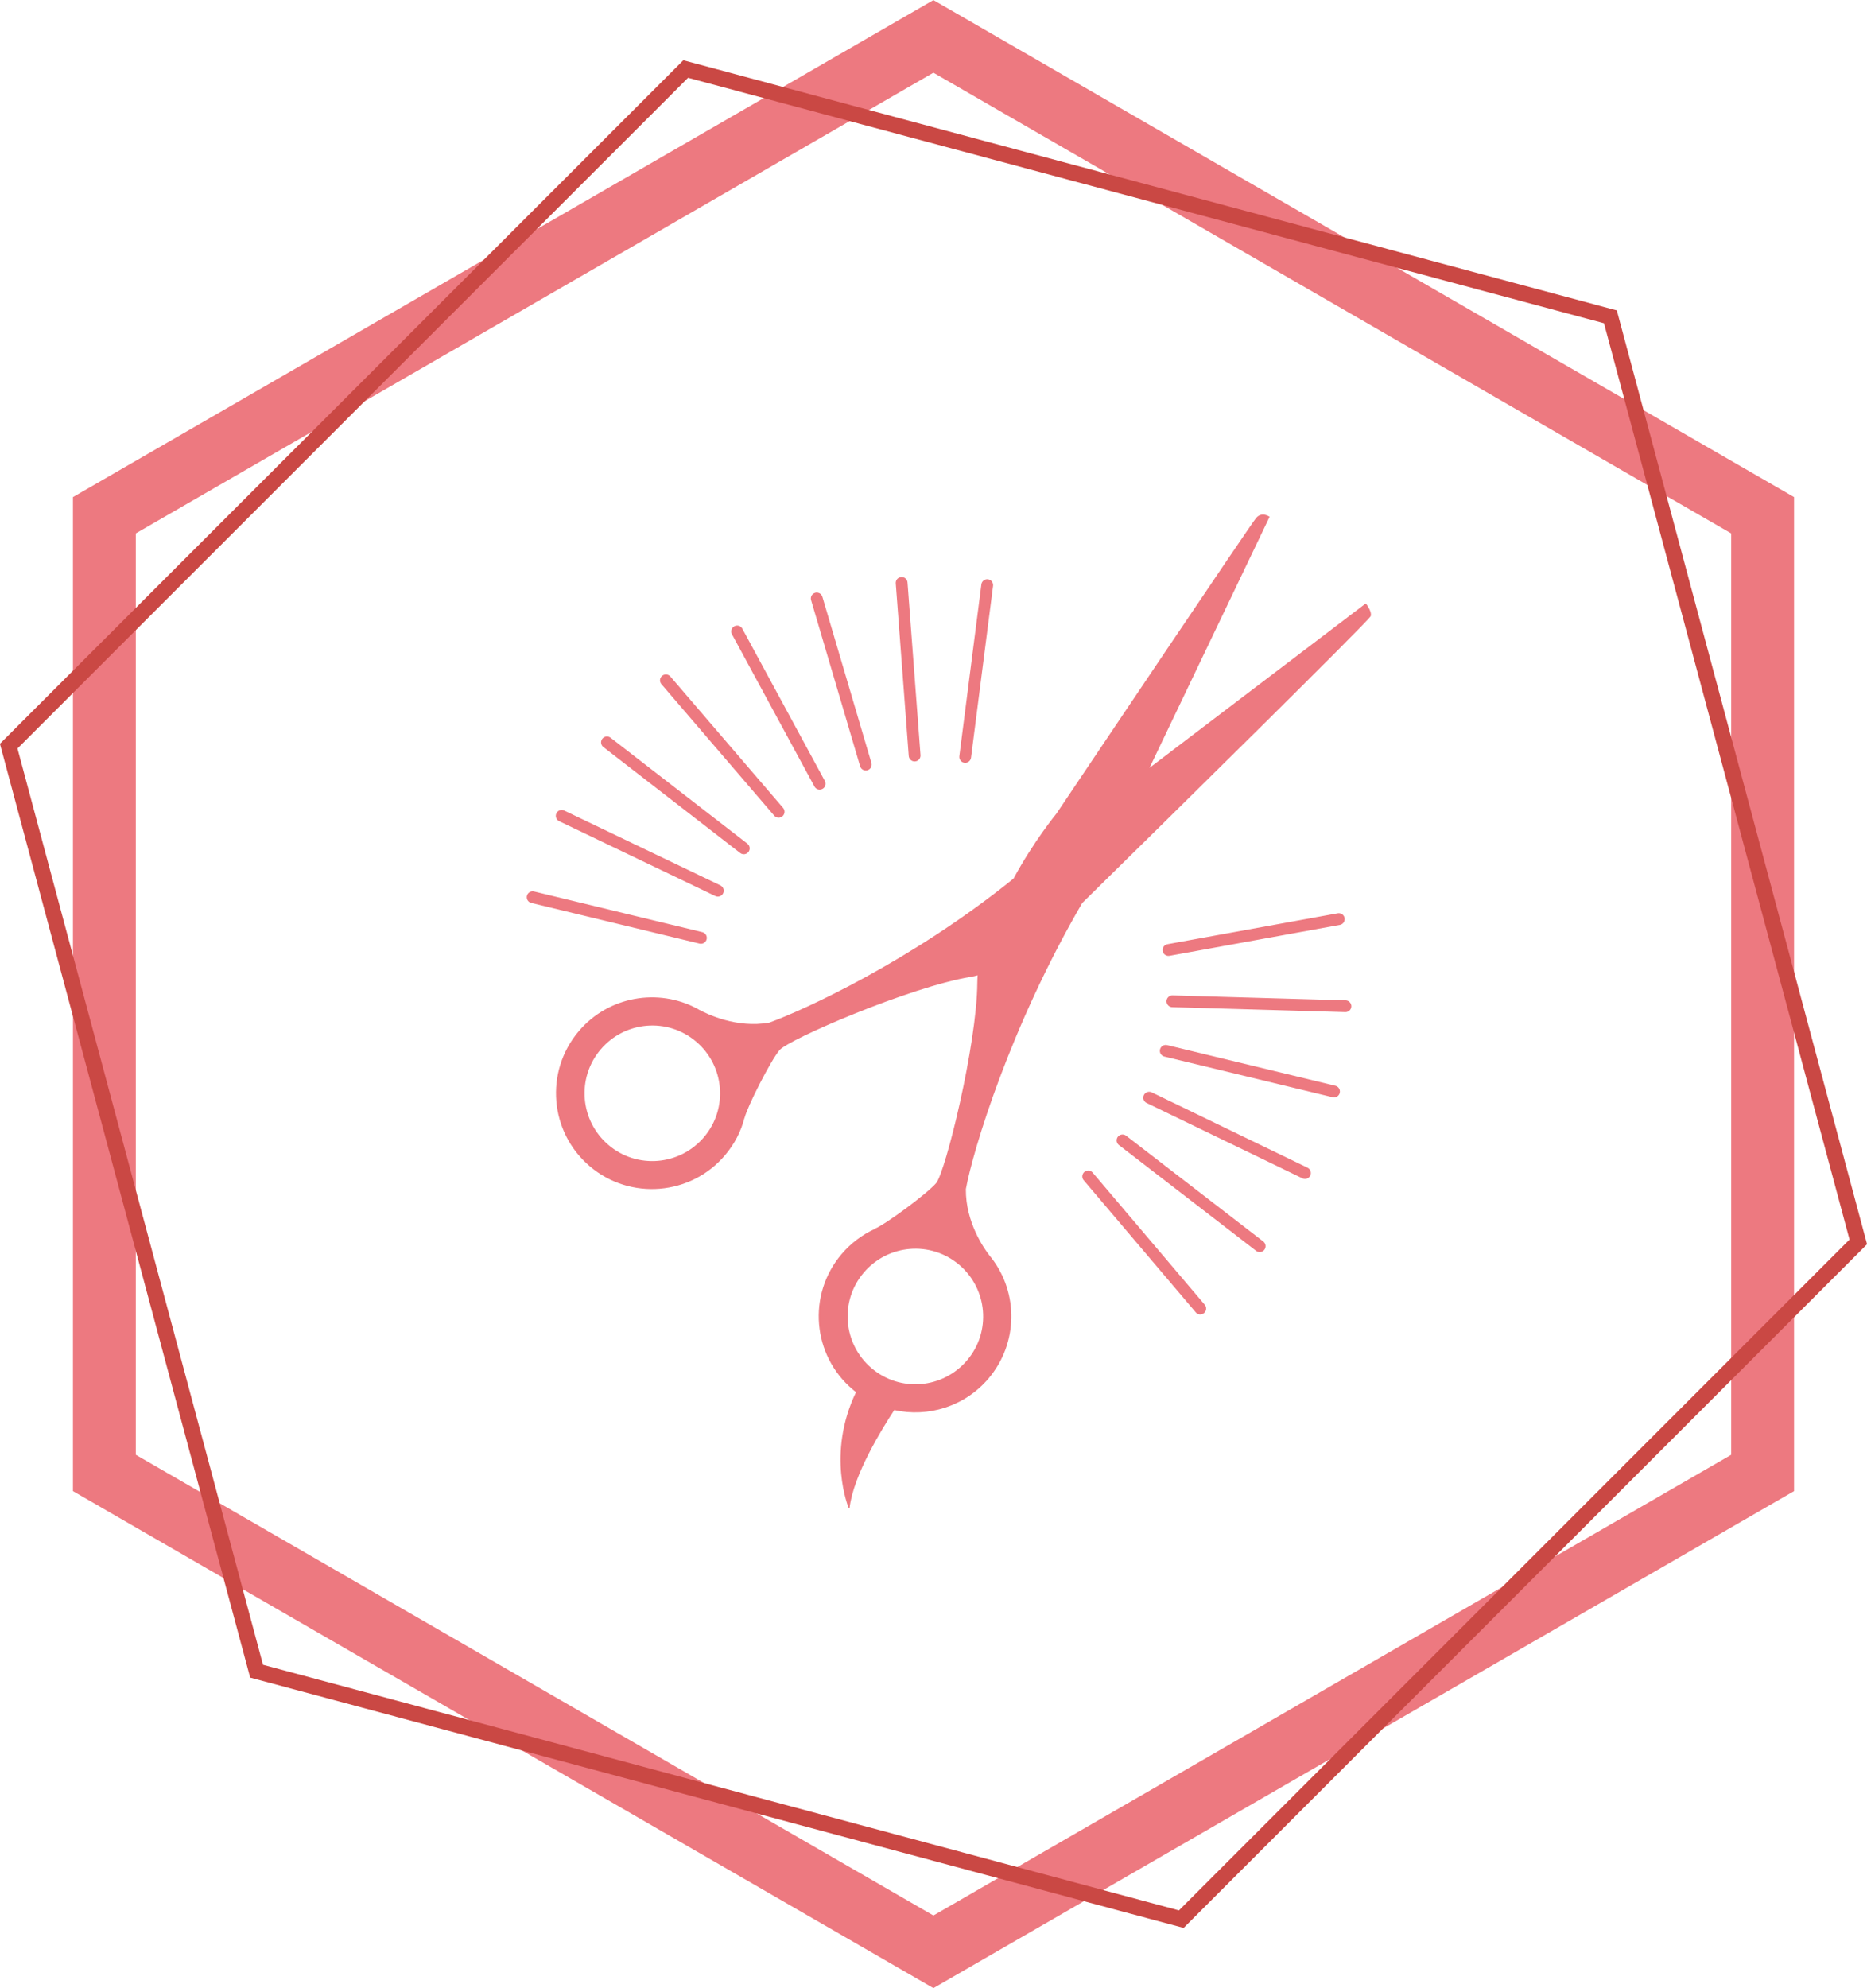 <?xml version="1.0" encoding="UTF-8"?>
<svg id="_レイヤー_2" data-name="レイヤー_2" xmlns="http://www.w3.org/2000/svg" viewBox="0 0 109.29 116.33">
  <defs>
    <style>
      .cls-1 {
        stroke-width: 3.68px;
      }

      .cls-1, .cls-2 {
        stroke: #ed7980;
      }

      .cls-1, .cls-2, .cls-3 {
        fill: none;
      }

      .cls-1, .cls-3 {
        stroke-miterlimit: 10;
      }

      .cls-4 {
        fill: #ed7980;
      }

      .cls-2 {
        stroke-linecap: round;
        stroke-linejoin: round;
        stroke-width: .69px;
      }

      .cls-3 {
        stroke: #ca4844;
        stroke-width: .92px;
      }
    </style>
  </defs>
  <g id="_レイヤー_1-2" data-name="レイヤー_1">
    <g>
      <polygon class="cls-1" points="6.11 30.15 6.11 86.19 54.64 114.21 103.18 86.19 103.18 30.15 54.64 2.13 6.11 30.15"/>
      <polygon class="cls-3" points=".51 43.66 15.02 97.79 69.15 112.3 108.78 72.67 94.27 18.54 40.14 4.04 .51 43.66"/>
      <path class="cls-4" d="M49.73,88.26c.21-1.94,1.93-4.7,2.62-5.75,1.97.44,4.12-.2,5.52-1.85,1.74-2.06,1.75-5,.17-7.05h0s0,0-.02-.02c-.02-.03-.05-.06-.07-.09-.33-.41-1.43-1.97-1.41-3.92.41-2.25,2.59-9.49,6.81-16.74,5.22-5.13,16.83-16.56,16.89-16.79.08-.29-.29-.74-.29-.74l-12.66,9.62,7.03-14.69s-.45-.33-.79.07c-.31.36-9.79,14.47-11.69,17.3,0,0-1.34,1.63-2.51,3.8-5.97,4.82-12.28,7.7-14.3,8.43-1.91.34-3.63-.5-4.1-.75-.03-.02-.07-.04-.1-.06-.01,0-.02-.01-.02-.01h0c-2.28-1.22-5.19-.73-6.93,1.32-2.01,2.37-1.71,5.91.65,7.91s5.91,1.71,7.91-.65c.56-.66.94-1.4,1.14-2.19v.02c.16-.66,1.52-3.35,2.05-3.98s7.61-3.69,11.19-4.29c.14-.02.27-.05.41-.09-.01.14-.02.28-.02.42-.02,3.63-1.87,11.11-2.41,11.74s-2.96,2.41-3.59,2.67h.02c-.74.34-1.41.83-1.97,1.49-2.01,2.37-1.71,5.91.65,7.91.07.06.13.11.2.16-1.75,3.64-.43,6.78-.43,6.78ZM41.21,66.54c-1.42,1.67-3.92,1.88-5.59.46s-1.88-3.92-.46-5.59c1.42-1.67,3.92-1.88,5.59-.46s1.88,3.92.46,5.59ZM50.56,74.47c1.42-1.67,3.92-1.88,5.59-.46s1.88,3.92.46,5.59c-1.42,1.67-3.92,1.88-5.59.46s-1.88-3.92-.46-5.59Z"/>
      <path class="cls-2" d="M70.26,76.57l-6.56-7.73M73.74,72.92l-8.03-6.19M76.39,68.64l-9.12-4.41M78.09,63.87l-9.85-2.38M78.76,58.88l-10.13-.29M78.37,53.78l-9.97,1.81M31.18,52.5l9.85,2.38M32.88,47.74l9.14,4.38M35.53,43.44l8.01,6.2M38.98,39.81l6.6,7.69M43.15,36.95l4.83,8.91M47.81,35.02l2.87,9.72M57.79,34.24l-1.29,10.05M52.78,34.11l.76,10.1"/>
    </g>
  </g>
</svg>
